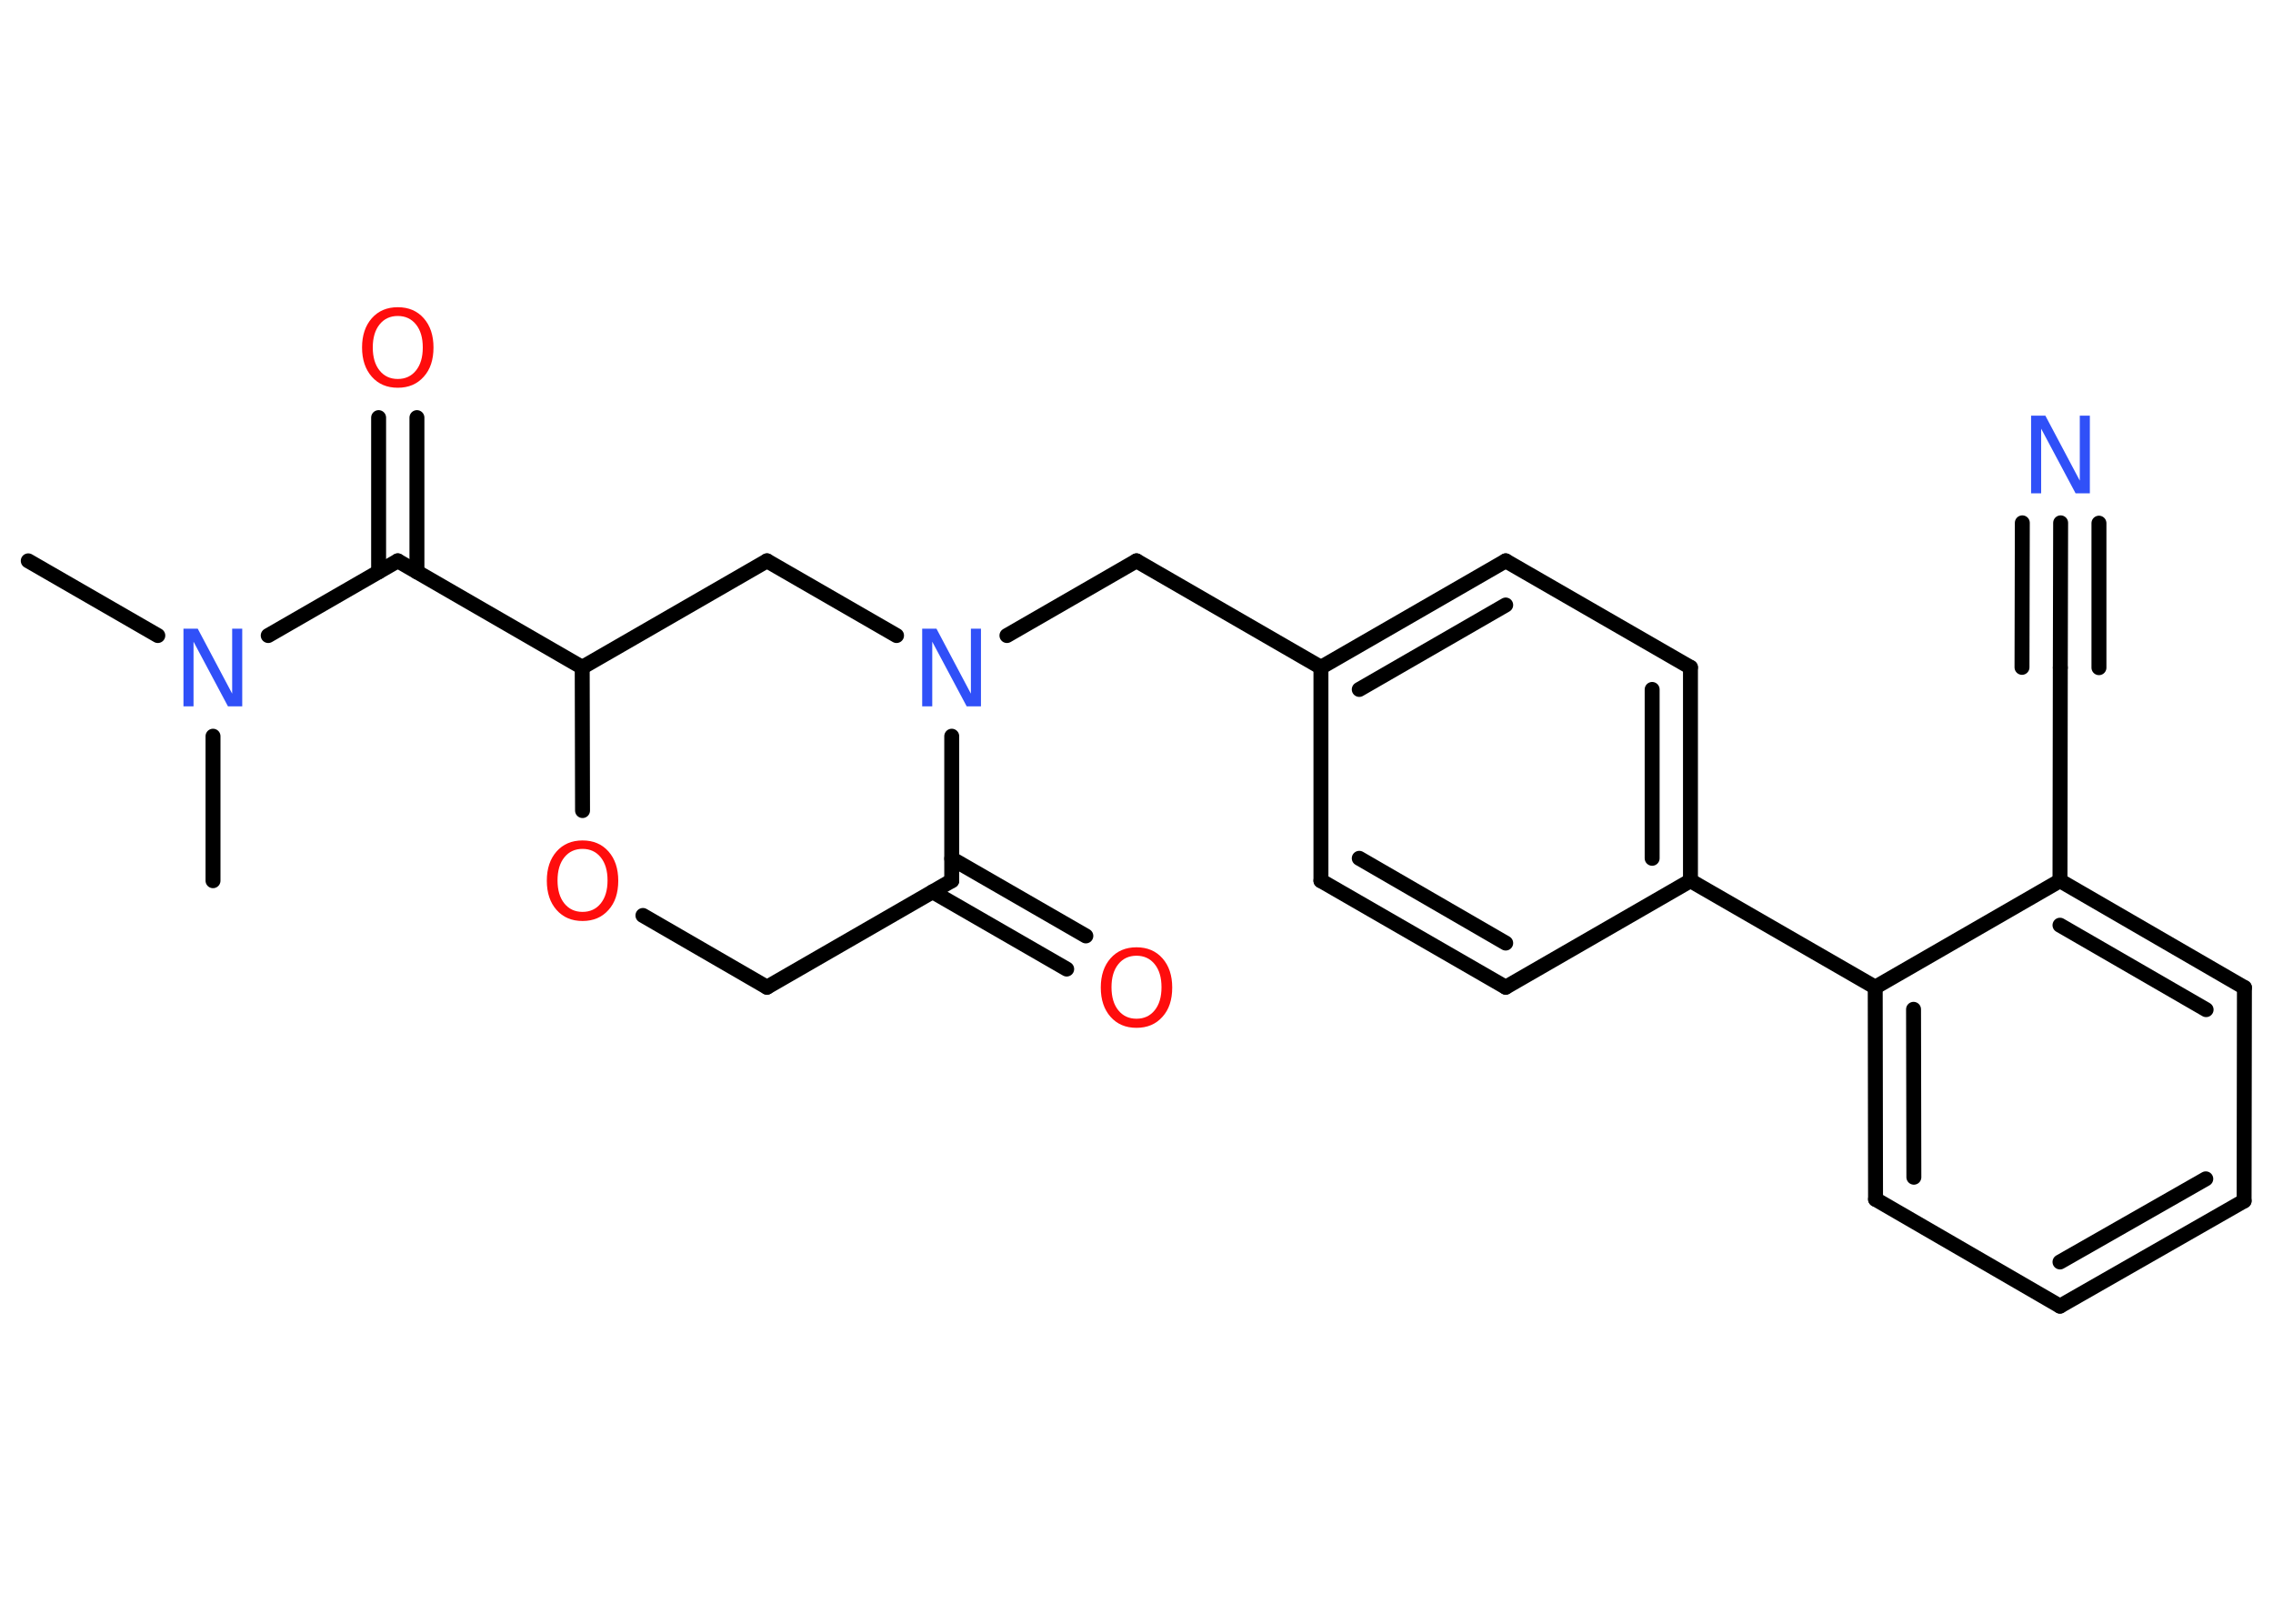 <?xml version='1.0' encoding='UTF-8'?>
<!DOCTYPE svg PUBLIC "-//W3C//DTD SVG 1.1//EN" "http://www.w3.org/Graphics/SVG/1.1/DTD/svg11.dtd">
<svg version='1.2' xmlns='http://www.w3.org/2000/svg' xmlns:xlink='http://www.w3.org/1999/xlink' width='70.0mm' height='50.0mm' viewBox='0 0 70.0 50.0'>
  <desc>Generated by the Chemistry Development Kit (http://github.com/cdk)</desc>
  <g stroke-linecap='round' stroke-linejoin='round' stroke='#000000' stroke-width='.46' fill='#FF0D0D'>
    <rect x='.0' y='.0' width='70.0' height='50.0' fill='#FFFFFF' stroke='none'/>
    <g id='mol1' class='mol'>
      <line id='mol1bnd1' class='bond' x1='.87' y1='17.27' x2='4.86' y2='19.57'/>
      <line id='mol1bnd2' class='bond' x1='6.56' y1='22.67' x2='6.56' y2='27.12'/>
      <line id='mol1bnd3' class='bond' x1='8.26' y1='19.57' x2='12.25' y2='17.27'/>
      <g id='mol1bnd4' class='bond'>
        <line x1='11.66' y1='17.61' x2='11.66' y2='12.86'/>
        <line x1='12.84' y1='17.61' x2='12.84' y2='12.86'/>
      </g>
      <line id='mol1bnd5' class='bond' x1='12.25' y1='17.27' x2='17.93' y2='20.55'/>
      <line id='mol1bnd6' class='bond' x1='17.93' y1='20.55' x2='23.62' y2='17.27'/>
      <line id='mol1bnd7' class='bond' x1='23.62' y1='17.27' x2='27.61' y2='19.57'/>
      <line id='mol1bnd8' class='bond' x1='31.01' y1='19.57' x2='35.0' y2='17.27'/>
      <line id='mol1bnd9' class='bond' x1='35.0' y1='17.27' x2='40.68' y2='20.55'/>
      <g id='mol1bnd10' class='bond'>
        <line x1='46.37' y1='17.27' x2='40.68' y2='20.55'/>
        <line x1='46.37' y1='18.63' x2='41.86' y2='21.23'/>
      </g>
      <line id='mol1bnd11' class='bond' x1='46.37' y1='17.27' x2='52.06' y2='20.55'/>
      <g id='mol1bnd12' class='bond'>
        <line x1='52.06' y1='27.12' x2='52.06' y2='20.55'/>
        <line x1='50.88' y1='26.43' x2='50.88' y2='21.23'/>
      </g>
      <line id='mol1bnd13' class='bond' x1='52.06' y1='27.12' x2='57.75' y2='30.4'/>
      <g id='mol1bnd14' class='bond'>
        <line x1='57.75' y1='30.4' x2='57.76' y2='36.93'/>
        <line x1='58.93' y1='31.08' x2='58.94' y2='36.25'/>
      </g>
      <line id='mol1bnd15' class='bond' x1='57.76' y1='36.93' x2='63.44' y2='40.22'/>
      <g id='mol1bnd16' class='bond'>
        <line x1='63.44' y1='40.22' x2='69.11' y2='36.98'/>
        <line x1='63.44' y1='38.86' x2='67.93' y2='36.3'/>
      </g>
      <line id='mol1bnd17' class='bond' x1='69.11' y1='36.98' x2='69.12' y2='30.41'/>
      <g id='mol1bnd18' class='bond'>
        <line x1='69.12' y1='30.41' x2='63.44' y2='27.12'/>
        <line x1='67.94' y1='31.09' x2='63.44' y2='28.49'/>
      </g>
      <line id='mol1bnd19' class='bond' x1='57.75' y1='30.4' x2='63.44' y2='27.12'/>
      <line id='mol1bnd20' class='bond' x1='63.44' y1='27.12' x2='63.45' y2='20.56'/>
      <g id='mol1bnd21' class='bond'>
        <line x1='63.45' y1='20.56' x2='63.46' y2='16.1'/>
        <line x1='62.27' y1='20.55' x2='62.28' y2='16.1'/>
        <line x1='64.64' y1='20.56' x2='64.64' y2='16.11'/>
      </g>
      <line id='mol1bnd22' class='bond' x1='52.06' y1='27.12' x2='46.37' y2='30.4'/>
      <g id='mol1bnd23' class='bond'>
        <line x1='40.68' y1='27.12' x2='46.37' y2='30.4'/>
        <line x1='41.86' y1='26.43' x2='46.37' y2='29.04'/>
      </g>
      <line id='mol1bnd24' class='bond' x1='40.68' y1='20.55' x2='40.68' y2='27.12'/>
      <line id='mol1bnd25' class='bond' x1='29.31' y1='22.67' x2='29.31' y2='27.12'/>
      <g id='mol1bnd26' class='bond'>
        <line x1='29.31' y1='26.44' x2='33.44' y2='28.82'/>
        <line x1='28.72' y1='27.46' x2='32.85' y2='29.84'/>
      </g>
      <line id='mol1bnd27' class='bond' x1='29.31' y1='27.12' x2='23.62' y2='30.4'/>
      <line id='mol1bnd28' class='bond' x1='23.62' y1='30.4' x2='19.8' y2='28.19'/>
      <line id='mol1bnd29' class='bond' x1='17.93' y1='20.55' x2='17.94' y2='24.96'/>
      <path id='mol1atm2' class='atom' d='M5.66 19.36h.43l1.06 2.0v-2.0h.31v2.39h-.44l-1.06 -1.99v1.99h-.31v-2.39z' stroke='none' fill='#3050F8'/>
      <path id='mol1atm5' class='atom' d='M12.25 9.73q-.35 .0 -.56 .26q-.21 .26 -.21 .71q.0 .45 .21 .71q.21 .26 .56 .26q.35 .0 .56 -.26q.21 -.26 .21 -.71q.0 -.45 -.21 -.71q-.21 -.26 -.56 -.26zM12.25 9.46q.5 .0 .8 .34q.3 .34 .3 .9q.0 .57 -.3 .9q-.3 .34 -.8 .34q-.5 .0 -.8 -.34q-.3 -.34 -.3 -.9q.0 -.56 .3 -.9q.3 -.34 .8 -.34z' stroke='none'/>
      <path id='mol1atm8' class='atom' d='M28.41 19.36h.43l1.06 2.0v-2.0h.31v2.39h-.44l-1.06 -1.99v1.99h-.31v-2.39z' stroke='none' fill='#3050F8'/>
      <path id='mol1atm21' class='atom' d='M62.56 12.8h.43l1.06 2.0v-2.0h.31v2.39h-.44l-1.06 -1.99v1.99h-.31v-2.39z' stroke='none' fill='#3050F8'/>
      <path id='mol1atm25' class='atom' d='M35.0 29.43q-.35 .0 -.56 .26q-.21 .26 -.21 .71q.0 .45 .21 .71q.21 .26 .56 .26q.35 .0 .56 -.26q.21 -.26 .21 -.71q.0 -.45 -.21 -.71q-.21 -.26 -.56 -.26zM35.0 29.17q.5 .0 .8 .34q.3 .34 .3 .9q.0 .57 -.3 .9q-.3 .34 -.8 .34q-.5 .0 -.8 -.34q-.3 -.34 -.3 -.9q.0 -.56 .3 -.9q.3 -.34 .8 -.34z' stroke='none'/>
      <path id='mol1atm27' class='atom' d='M17.94 26.14q-.35 .0 -.56 .26q-.21 .26 -.21 .71q.0 .45 .21 .71q.21 .26 .56 .26q.35 .0 .56 -.26q.21 -.26 .21 -.71q.0 -.45 -.21 -.71q-.21 -.26 -.56 -.26zM17.94 25.88q.5 .0 .8 .34q.3 .34 .3 .9q.0 .57 -.3 .9q-.3 .34 -.8 .34q-.5 .0 -.8 -.34q-.3 -.34 -.3 -.9q.0 -.56 .3 -.9q.3 -.34 .8 -.34z' stroke='none'/>
    </g>
  </g>
</svg>
